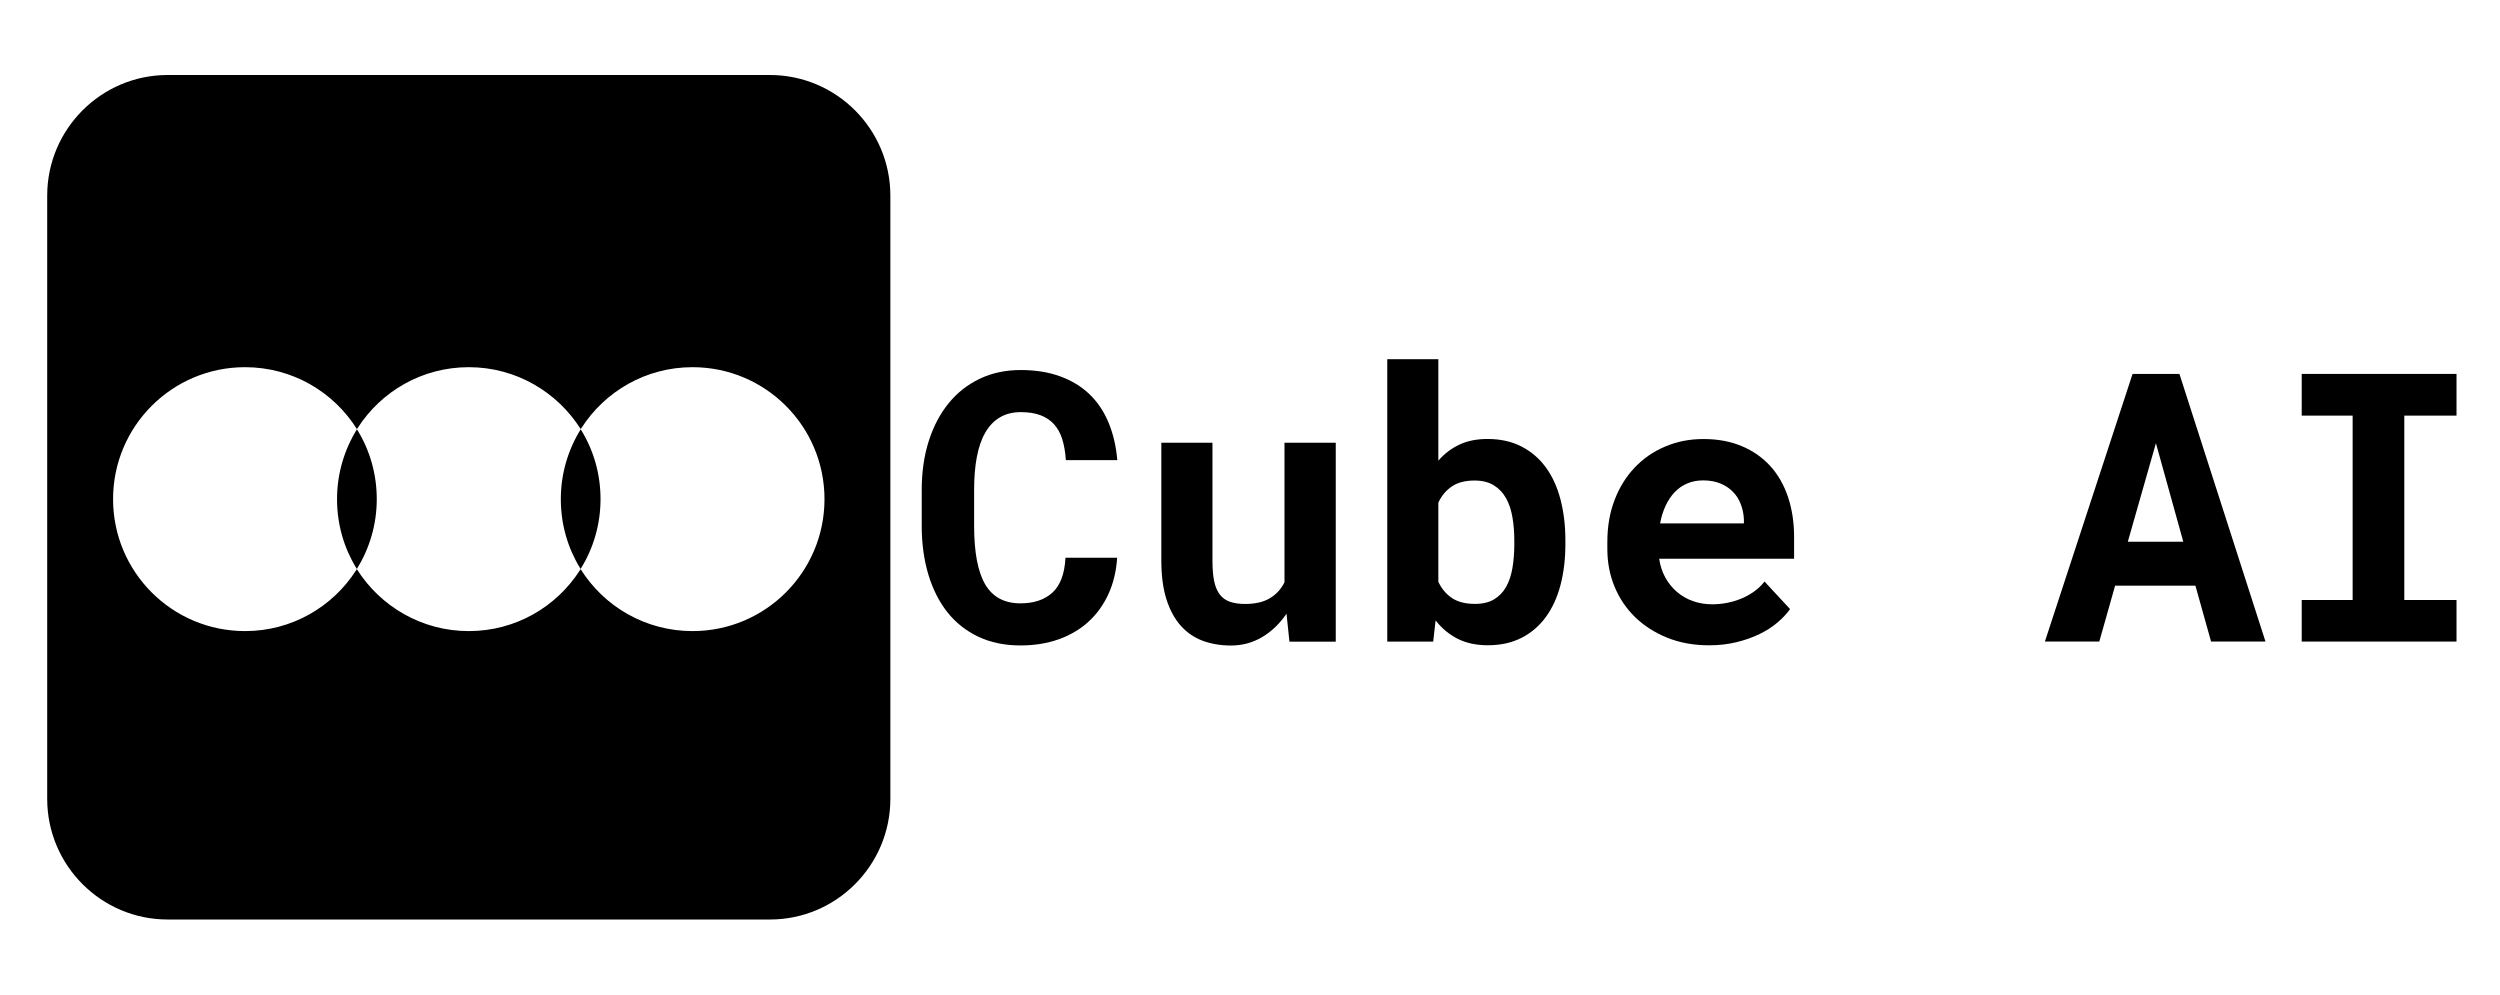 <?xml version="1.0" encoding="UTF-8" standalone="no" ?>
<!DOCTYPE svg PUBLIC "-//W3C//DTD SVG 1.1//EN" "http://www.w3.org/Graphics/SVG/1.1/DTD/svg11.dtd">
<svg xmlns="http://www.w3.org/2000/svg" xmlns:xlink="http://www.w3.org/1999/xlink" version="1.1" width="1080" height="430" viewBox="0 0 1080 430" xml:space="preserve">
<desc>Created with Fabric.js 5.2.4</desc>
<defs>
</defs>
<g transform="matrix(1 0 0 1 540 215)" id="f4a11bfb-81c1-4fb0-8329-3371306064ea"  >
<rect style="stroke: none; stroke-width: 1; stroke-dasharray: none; stroke-linecap: butt; stroke-dashoffset: 0; stroke-linejoin: miter; stroke-miterlimit: 4; fill: rgb(255,255,255); fill-rule: nonzero; opacity: 1; visibility: hidden;" vector-effect="non-scaling-stroke"  x="-540" y="-215" rx="0" ry="0" width="1080" height="430" />
</g>
<g transform="matrix(Infinity NaN NaN Infinity 0 0)" id="6ac41e0a-7aa7-4863-912d-23965d338fc8"  >
</g>
<g transform="matrix(1.02 0 0 1.02 540.62 214.81)"  >
<g style="" vector-effect="non-scaling-stroke"   >
		<g transform="matrix(1.33 0 0 1.33 -331.48 0)" clip-path="url(#CLIPPATH_3)"  >
<clipPath id="CLIPPATH_3" >
	<path transform="matrix(1 0 0 1 0 -0.28) translate(-152.81, -391)" id="5" d="M 18.562 256 L 287.062 256 L 287.062 526 L 18.562 526 Z M 18.562 256" stroke-linecap="round" />
</clipPath>
<path style="stroke: none; stroke-width: 1; stroke-dasharray: none; stroke-linecap: butt; stroke-dashoffset: 0; stroke-linejoin: miter; stroke-miterlimit: 4; fill: rgb(0,0,0); fill-rule: nonzero; opacity: 1;" vector-effect="non-scaling-stroke"  transform=" translate(-152.81, -391.28)" d="M 248.707 256.82 C 269.863 256.82 287.062 274.051 287.062 295.238 L 287.062 487.328 C 287.062 508.516 269.863 525.746 248.707 525.746 L 56.922 525.746 C 35.766 525.746 18.562 508.516 18.562 487.328 L 18.562 295.238 C 18.562 274.051 35.766 256.82 56.922 256.82 Z M 81.555 349.863 C 58.359 349.863 39.539 368.652 39.539 391.883 C 39.539 415.113 58.359 433.902 81.555 433.902 C 96.418 433.902 109.422 426.219 116.914 414.574 L 117.215 414.152 L 116.973 413.793 C 113.078 407.43 110.859 399.926 110.859 391.883 C 110.859 383.719 113.199 376.098 117.215 369.613 C 109.781 357.727 96.598 349.863 81.555 349.863 Z M 152.812 349.863 C 137.949 349.863 124.945 357.547 117.453 369.191 L 117.152 369.613 L 117.395 369.973 C 121.289 376.336 123.508 383.84 123.508 391.883 C 123.508 400.047 121.168 407.672 117.152 414.152 C 124.586 425.98 137.77 433.902 152.812 433.902 C 167.676 433.902 180.684 426.219 188.172 414.574 L 188.473 414.152 L 188.234 413.793 C 184.34 407.43 182.121 399.926 182.121 391.883 C 182.121 383.719 184.457 376.098 188.473 369.613 C 181.043 357.789 167.855 349.863 152.812 349.863 Z M 224.074 349.863 C 209.211 349.863 196.203 357.547 188.715 369.191 L 188.414 369.613 L 188.652 369.973 C 192.551 376.336 194.766 383.84 194.766 391.883 C 194.766 400.047 192.43 407.672 188.414 414.152 C 195.844 426.039 209.031 433.902 224.074 433.902 C 247.27 433.902 266.086 415.113 266.086 391.883 C 266.086 368.652 247.27 349.863 224.074 349.863 Z M 224.074 349.863" stroke-linecap="round" />
</g>
		<g transform="matrix(1.33 0 0 1.33 -98.22 4.44)"  >
<path style="stroke: none; stroke-width: 1; stroke-dasharray: none; stroke-linecap: butt; stroke-dashoffset: 0; stroke-linejoin: miter; stroke-miterlimit: 4; fill: rgb(0,0,0); fill-rule: nonzero; opacity: 1;" vector-effect="non-scaling-stroke"  transform=" translate(-35.77, 42.62)" d="M 66.859 -26.688 C 66.578 -22.395 65.645 -18.531 64.062 -15.094 C 62.488 -11.664 60.375 -8.738 57.719 -6.312 C 55.062 -3.895 51.898 -2.031 48.234 -0.719 C 44.566 0.582 40.508 1.234 36.062 1.234 C 31.031 1.234 26.562 0.305 22.656 -1.547 C 18.75 -3.398 15.469 -5.992 12.812 -9.328 C 10.164 -12.672 8.141 -16.68 6.734 -21.359 C 5.328 -26.047 4.625 -31.203 4.625 -36.828 L 4.625 -48.297 C 4.625 -53.953 5.363 -59.117 6.844 -63.797 C 8.332 -68.484 10.441 -72.504 13.172 -75.859 C 15.898 -79.223 19.207 -81.832 23.094 -83.688 C 26.977 -85.539 31.336 -86.469 36.172 -86.469 C 40.859 -86.469 45.023 -85.801 48.672 -84.469 C 52.328 -83.145 55.441 -81.254 58.016 -78.797 C 60.586 -76.336 62.613 -73.332 64.094 -69.781 C 65.582 -66.227 66.52 -62.227 66.906 -57.781 L 50.516 -57.781 C 50.359 -60.312 49.977 -62.535 49.375 -64.453 C 48.77 -66.367 47.891 -67.957 46.734 -69.219 C 45.586 -70.488 44.145 -71.445 42.406 -72.094 C 40.676 -72.738 38.598 -73.062 36.172 -73.062 C 33.641 -73.062 31.438 -72.516 29.562 -71.422 C 27.688 -70.328 26.133 -68.723 24.906 -66.609 C 23.676 -64.504 22.77 -61.922 22.188 -58.859 C 21.602 -55.797 21.312 -52.312 21.312 -48.406 L 21.312 -36.828 C 21.312 -28.43 22.488 -22.223 24.844 -18.203 C 27.207 -14.18 30.945 -12.172 36.062 -12.172 C 40.352 -12.172 43.75 -13.312 46.25 -15.594 C 48.75 -17.883 50.133 -21.582 50.406 -26.688 Z M 66.859 -26.688" stroke-linecap="round" />
</g>
		<g transform="matrix(1.33 0 0 1.33 -1.23 19.86)"  >
<path style="stroke: none; stroke-width: 1; stroke-dasharray: none; stroke-linecap: butt; stroke-dashoffset: 0; stroke-linejoin: miter; stroke-miterlimit: 4; fill: rgb(0,0,0); fill-rule: nonzero; opacity: 1;" vector-effect="non-scaling-stroke"  transform=" translate(-36.55, 31.05)" d="M 48.641 -8.891 C 46.492 -5.734 43.91 -3.254 40.891 -1.453 C 37.867 0.336 34.562 1.234 30.969 1.234 C 27.688 1.234 24.68 0.727 21.953 -0.281 C 19.223 -1.301 16.879 -2.914 14.922 -5.125 C 12.973 -7.332 11.461 -10.141 10.391 -13.547 C 9.316 -16.961 8.781 -21.07 8.781 -25.875 L 8.781 -63.344 L 25.062 -63.344 L 25.062 -25.75 C 25.062 -23.176 25.242 -21.008 25.609 -19.25 C 25.984 -17.5 26.578 -16.086 27.391 -15.016 C 28.211 -13.941 29.285 -13.172 30.609 -12.703 C 31.941 -12.234 33.562 -12 35.469 -12 C 38.707 -12 41.344 -12.613 43.375 -13.844 C 45.406 -15.07 46.945 -16.758 48 -18.906 L 48 -63.344 L 64.328 -63.344 L 64.328 0 L 49.578 0 Z M 48.641 -8.891" stroke-linecap="round" />
</g>
		<g transform="matrix(1.33 0 0 1.33 95.25 2.1)"  >
<path style="stroke: none; stroke-width: 1; stroke-dasharray: none; stroke-linecap: butt; stroke-dashoffset: 0; stroke-linejoin: miter; stroke-miterlimit: 4; fill: rgb(0,0,0); fill-rule: nonzero; opacity: 1;" vector-effect="non-scaling-stroke"  transform=" translate(-36.97, 44.38)" d="M 65.328 -31.031 C 65.328 -26.301 64.812 -21.969 63.781 -18.031 C 62.75 -14.094 61.195 -10.695 59.125 -7.844 C 57.051 -5 54.473 -2.785 51.391 -1.203 C 48.316 0.379 44.727 1.172 40.625 1.172 C 36.914 1.172 33.703 0.477 30.984 -0.906 C 28.273 -2.289 25.945 -4.234 24 -6.734 L 23.234 0 L 8.609 0 L 8.609 -89.922 L 24.875 -89.922 L 24.875 -57.609 C 26.75 -59.785 28.961 -61.477 31.516 -62.688 C 34.078 -63.906 37.078 -64.516 40.516 -64.516 C 44.648 -64.516 48.266 -63.711 51.359 -62.109 C 54.461 -60.516 57.051 -58.289 59.125 -55.438 C 61.195 -52.594 62.75 -49.188 63.781 -45.219 C 64.812 -41.258 65.328 -36.938 65.328 -32.25 Z M 49.062 -32.25 C 49.062 -34.832 48.863 -37.273 48.469 -39.578 C 48.082 -41.879 47.41 -43.895 46.453 -45.625 C 45.492 -47.363 44.191 -48.738 42.547 -49.75 C 40.91 -50.77 38.863 -51.281 36.406 -51.281 C 33.445 -51.281 31.039 -50.656 29.188 -49.406 C 27.332 -48.156 25.895 -46.438 24.875 -44.25 L 24.875 -19.031 C 25.895 -16.844 27.332 -15.125 29.188 -13.875 C 31.039 -12.625 33.488 -12 36.531 -12 C 38.988 -12 41.016 -12.477 42.609 -13.438 C 44.211 -14.395 45.492 -15.723 46.453 -17.422 C 47.41 -19.117 48.082 -21.125 48.469 -23.438 C 48.863 -25.758 49.062 -28.289 49.062 -31.031 Z M 49.062 -32.25" stroke-linecap="round" />
</g>
		<g transform="matrix(1.33 0 0 1.33 190.29 19.03)"  >
<path style="stroke: none; stroke-width: 1; stroke-dasharray: none; stroke-linecap: butt; stroke-dashoffset: 0; stroke-linejoin: miter; stroke-miterlimit: 4; fill: rgb(0,0,0); fill-rule: nonzero; opacity: 1;" vector-effect="non-scaling-stroke"  transform=" translate(-36.3, 31.67)" d="M 38.984 1.172 C 34.109 1.172 29.68 0.375 25.703 -1.219 C 21.723 -2.82 18.305 -5 15.453 -7.75 C 12.609 -10.508 10.414 -13.75 8.875 -17.469 C 7.332 -21.195 6.562 -25.191 6.562 -29.453 L 6.562 -31.781 C 6.562 -36.625 7.32 -41.047 8.844 -45.047 C 10.363 -49.047 12.488 -52.488 15.219 -55.375 C 17.945 -58.27 21.188 -60.516 24.938 -62.109 C 28.688 -63.711 32.766 -64.516 37.172 -64.516 C 41.734 -64.516 45.801 -63.758 49.375 -62.25 C 52.945 -60.75 55.973 -58.633 58.453 -55.906 C 60.93 -53.176 62.812 -49.891 64.094 -46.047 C 65.383 -42.203 66.031 -37.957 66.031 -33.312 L 66.031 -26.406 L 23.062 -26.406 C 23.375 -24.258 24.008 -22.297 24.969 -20.516 C 25.926 -18.742 27.145 -17.211 28.625 -15.922 C 30.102 -14.629 31.801 -13.633 33.719 -12.938 C 35.633 -12.238 37.723 -11.891 39.984 -11.891 C 41.586 -11.891 43.176 -12.047 44.75 -12.359 C 46.332 -12.672 47.844 -13.129 49.281 -13.734 C 50.727 -14.336 52.078 -15.086 53.328 -15.984 C 54.578 -16.879 55.672 -17.93 56.609 -19.141 L 64.75 -10.359 C 63.727 -8.922 62.406 -7.508 60.781 -6.125 C 59.164 -4.738 57.254 -3.504 55.047 -2.422 C 52.848 -1.348 50.398 -0.484 47.703 0.172 C 45.016 0.836 42.109 1.172 38.984 1.172 Z M 37.062 -51.344 C 35.219 -51.344 33.535 -51.02 32.016 -50.375 C 30.492 -49.727 29.156 -48.801 28 -47.594 C 26.852 -46.383 25.891 -44.941 25.109 -43.266 C 24.328 -41.586 23.742 -39.711 23.359 -37.641 L 50.047 -37.641 L 50.047 -38.922 C 49.973 -40.641 49.641 -42.258 49.047 -43.781 C 48.461 -45.312 47.625 -46.629 46.531 -47.734 C 45.445 -48.848 44.113 -49.727 42.531 -50.375 C 40.945 -51.02 39.125 -51.344 37.062 -51.344 Z M 37.062 -51.344" stroke-linecap="round" />
</g>
		<g transform="matrix(1.33 0 0 1.33 382.77 4.44)"  >
<path style="stroke: none; stroke-width: 1; stroke-dasharray: none; stroke-linecap: butt; stroke-dashoffset: 0; stroke-linejoin: miter; stroke-miterlimit: 4; fill: rgb(0,0,0); fill-rule: nonzero; opacity: 1;" vector-effect="non-scaling-stroke"  transform=" translate(-36.77, 42.62)" d="M 49.578 -17.797 L 24 -17.797 L 18.969 0 L 1.641 0 L 29.562 -85.234 L 44.484 -85.234 L 71.891 0 L 54.562 0 Z M 28.047 -31.781 L 45.719 -31.781 L 37 -63.172 Z M 28.047 -31.781" stroke-linecap="round" />
</g>
		<g transform="matrix(1.33 0 0 1.33 477.61 4.44)"  >
<path style="stroke: none; stroke-width: 1; stroke-dasharray: none; stroke-linecap: butt; stroke-dashoffset: 0; stroke-linejoin: miter; stroke-miterlimit: 4; fill: rgb(0,0,0); fill-rule: nonzero; opacity: 1;" vector-effect="non-scaling-stroke"  transform=" translate(-35.95, 42.62)" d="M 11.297 -85.234 L 60.594 -85.234 L 60.594 -71.953 L 43.969 -71.953 L 43.969 -13.234 L 60.594 -13.234 L 60.594 0 L 11.297 0 L 11.297 -13.234 L 27.516 -13.234 L 27.516 -71.953 L 11.297 -71.953 Z M 11.297 -85.234" stroke-linecap="round" />
</g>
</g>
</g>
</svg>